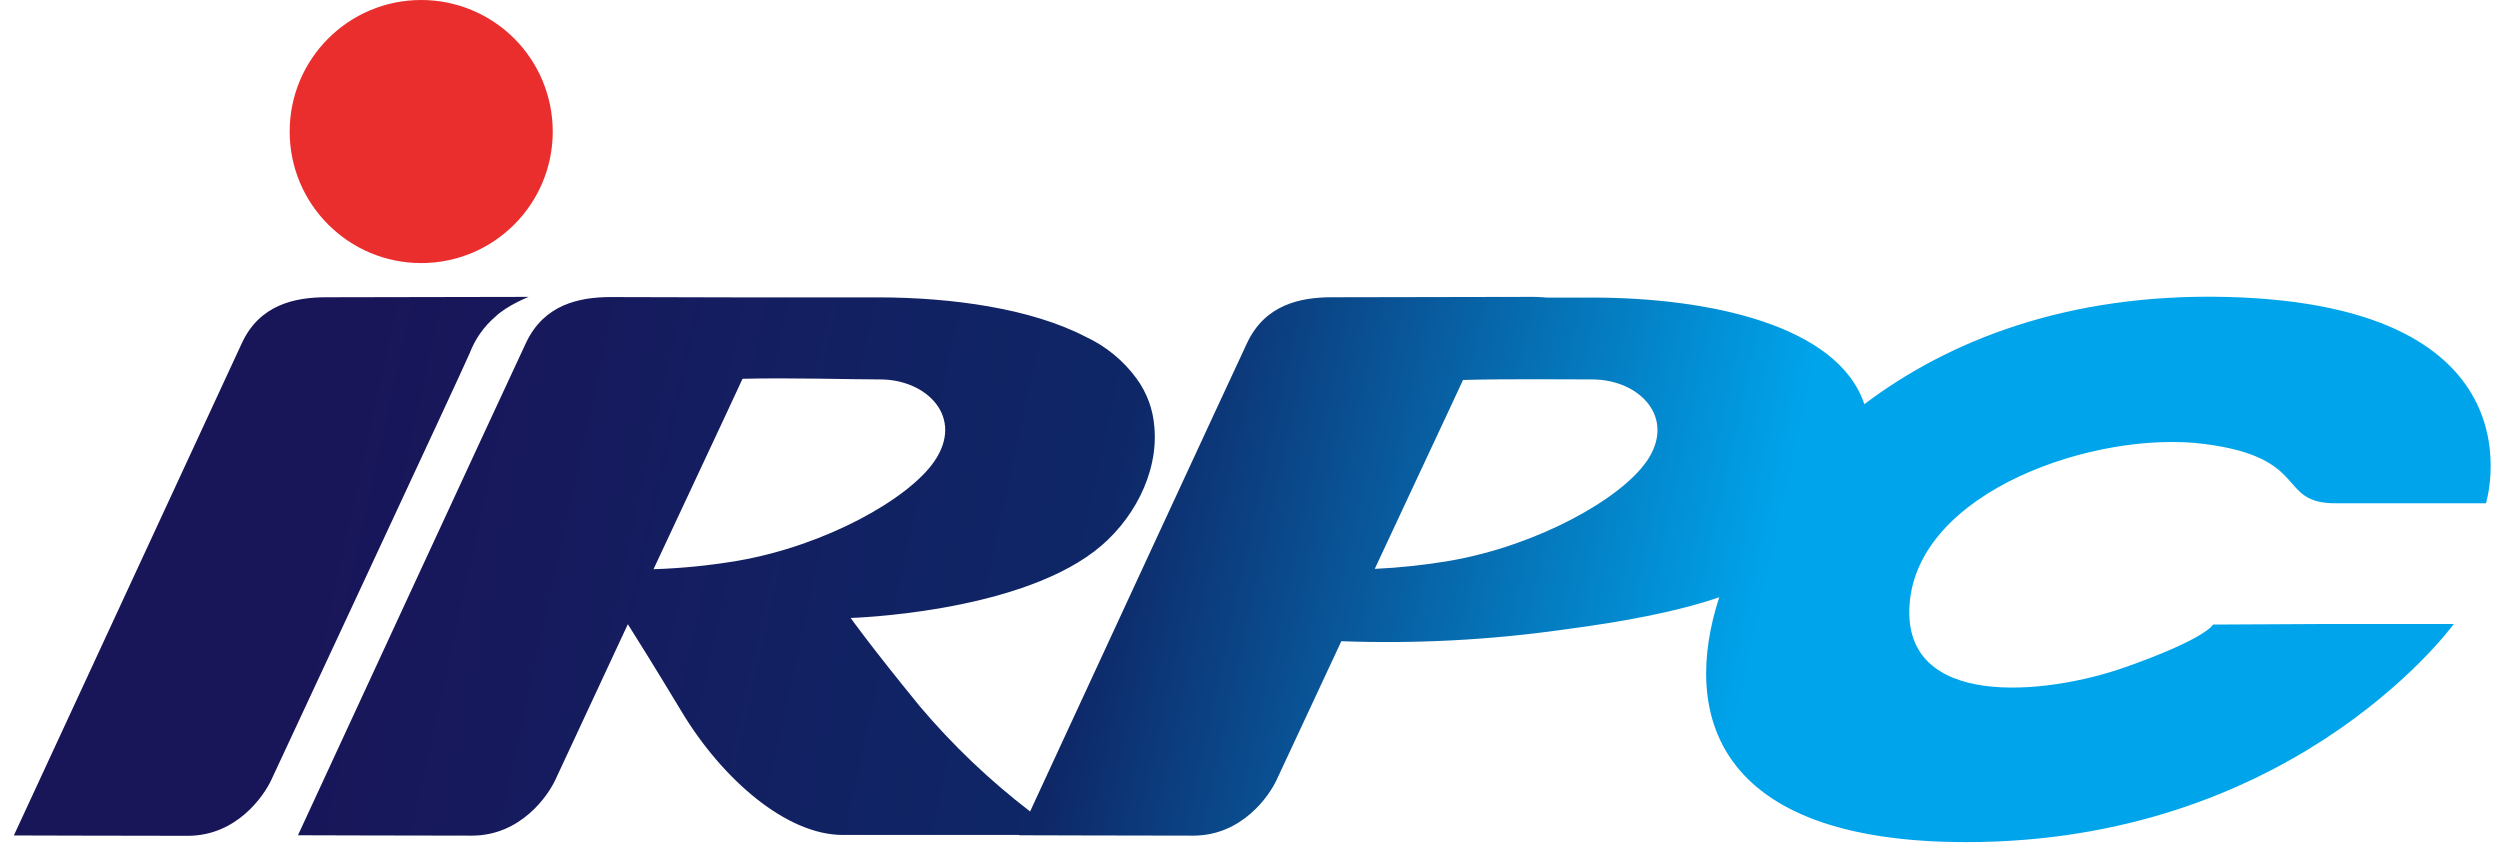 <svg width="144" height="49" viewBox="0 0 144 49" fill="none" xmlns="http://www.w3.org/2000/svg">
<path fill-rule="evenodd" clip-rule="evenodd" d="M28.532 18.242C29.2 17.596 30.447 17.1 30.447 17.1C30.447 17.1 20.603 17.122 18.791 17.122C16.979 17.122 14.96 17.553 13.938 19.75C12.915 21.946 0.798 48.122 0.798 48.122C0.798 48.122 7.993 48.143 10.815 48.143C13.636 48.143 15.21 45.838 15.641 44.893C16.073 43.947 26.606 21.41 27.059 20.332C27.368 19.524 27.875 18.805 28.532 18.242ZM48.999 35.594C48.999 35.594 58.338 35.329 63.024 31.766C65.255 30.073 66.733 27.262 66.492 24.6C66.419 23.582 66.058 22.605 65.451 21.784C64.695 20.757 63.693 19.937 62.537 19.4C59.392 17.768 54.833 17.129 50.544 17.129H42.387L35.171 17.111C33.361 17.111 31.337 17.543 30.302 19.739C29.266 21.935 17.162 48.111 17.162 48.111C17.162 48.111 24.357 48.133 27.178 48.133C30 48.133 31.573 45.828 32.005 44.882C32.18 44.498 34.013 40.564 36.164 35.954C36.694 36.786 37.74 38.466 39.288 41.033C41.603 44.866 45.285 48.093 48.541 48.093H58.709V48.111C58.709 48.111 65.904 48.133 68.728 48.133C71.552 48.133 73.123 45.828 73.552 44.882C73.713 44.524 75.308 41.107 77.261 36.934C81.516 37.089 85.776 36.868 89.992 36.275C93.728 35.782 96.65 35.215 99.029 34.402C96.888 40.967 98.618 48.506 113.257 48.506C131.658 48.506 140.769 36.715 141.338 35.944H133.587L127.473 35.975C127.473 35.975 127.112 36.77 122.439 38.423C117.766 40.076 109.596 40.837 109.988 34.863C110.415 28.256 120.765 24.777 126.959 25.57C133.152 26.362 131.094 28.99 134.543 28.99H143.19C143.19 28.99 146.727 17.598 128.339 17.106C119.024 16.857 112.142 19.686 107.387 23.281C105.863 18.724 98.446 17.14 91.688 17.14H89.076C88.874 17.113 88.361 17.1 88.361 17.1C88.361 17.1 78.516 17.122 76.704 17.122C74.892 17.122 72.868 17.553 71.835 19.75C70.945 21.641 61.845 41.308 59.334 46.739C57.003 44.953 54.871 42.921 52.976 40.678C50.093 37.146 48.999 35.594 48.999 35.594ZM42.488 32.301C40.886 32.573 39.267 32.735 37.642 32.786C39.614 28.561 41.712 24.113 42.769 21.818C45.5 21.75 49.087 21.855 50.695 21.855C53.397 21.855 55.564 24.041 53.813 26.579C52.335 28.73 47.582 31.419 42.488 32.301ZM94.84 26.579C93.362 28.722 88.61 31.411 83.515 32.301C82.083 32.544 80.638 32.7 79.186 32.767C81.157 28.529 83.216 24.171 84.27 21.885C86.935 21.816 90.212 21.855 91.725 21.855C94.424 21.863 96.591 24.049 94.84 26.587V26.579Z" fill="url(#paint0_linear)"/>
<path fill-rule="evenodd" clip-rule="evenodd" d="M31.838 7.577C31.838 11.761 28.446 15.153 24.262 15.153C20.077 15.153 16.685 11.761 16.685 7.577C16.685 3.392 20.077 4.635e-07 24.262 4.635e-07C26.271 -0.001 28.199 0.797 29.62 2.218C31.041 3.639 31.839 5.567 31.838 7.577Z" fill="#EA2E2E"/>
<defs>
<linearGradient id="paint0_linear" x1="18.545" y1="31.685" x2="98.385" y2="49.201" gradientUnits="userSpaceOnUse">
<stop stop-color="#191559"/>
<stop offset="0.537" stop-color="#0E2767"/>
<stop offset="1" stop-color="#00A4EB"/>
</linearGradient>
</defs>
</svg>
